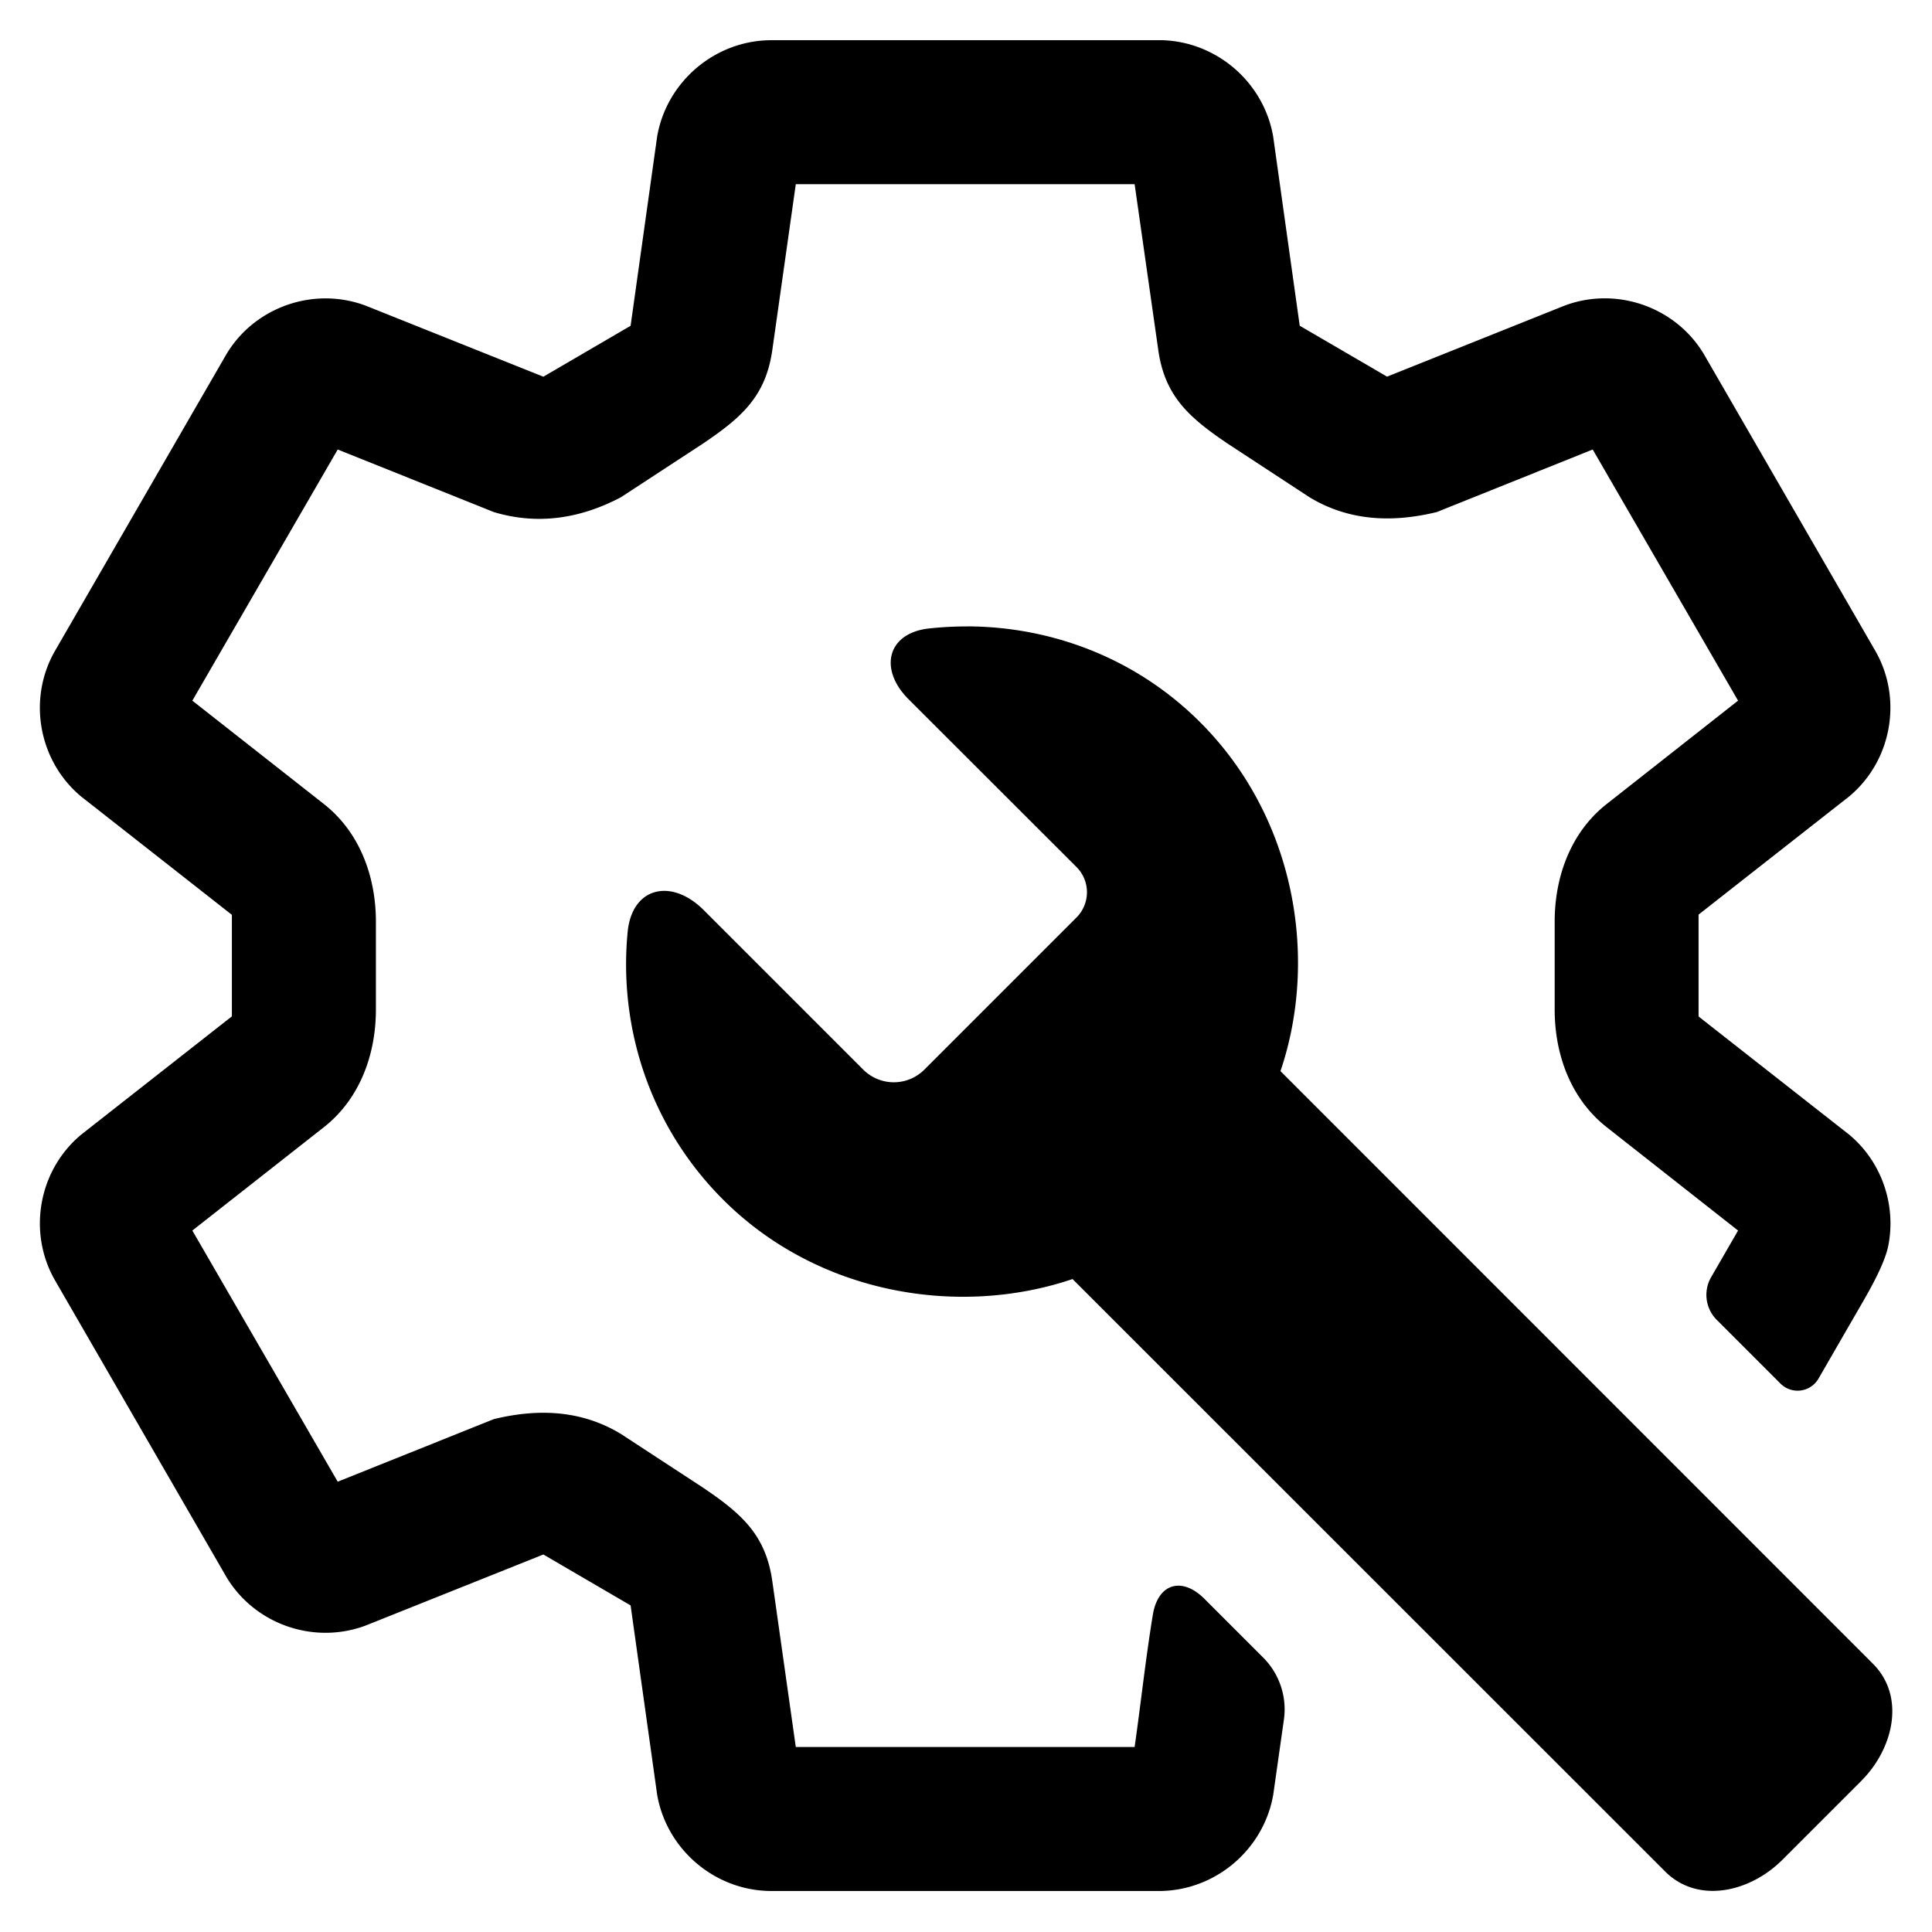 <?xml version="1.0" encoding="UTF-8"?>
<svg width="24" height="24" version="1.1" viewBox="-10 0 24 24" xml:space="preserve" xmlns="http://www.w3.org/2000/svg"><ellipse cx="-20.799" cy="8.208" rx="4.186" ry="3.845" fill="none"/><path transform="matrix(.332 0 0 .332 -20.203 -.999)" d="m59.508 4.514c-2.062 0.044-3.832 1.568-4.187 3.599l-0.994 7.086-3.264 1.905-6.633-2.652c-1.942-0.738-4.174 0.036-5.234 1.823l-6.398 11.073c-1.039 1.792-0.634 4.109 0.947 5.445h0.006v0.006s3.701 2.903 5.657 4.44v3.799c-1.956 1.536-5.657 4.44-5.657 4.44v0.006h-0.006c-1.581 1.337-1.985 3.654-0.947 5.445l6.398 11.073c1.06 1.787 3.292 2.561 5.234 1.823l6.633-2.652 3.264 1.905 0.994 7.086c0.355 2.031 2.125 3.555 4.187 3.599h14.677c2.062-0.044 3.832-1.568 4.187-3.599l0.4-2.817a2.742 2.742 0 0 0-0.782-2.323l-2.193-2.193c-0.839-0.839-1.736-0.577-1.929 0.594-0.27 1.644-0.448 3.307-0.682 4.951h-12.678l-0.876-6.186c-0.243-1.745-1.139-2.54-2.628-3.54l-3.04-1.988c-1.483-0.899-3.116-0.954-4.757-0.553l-5.839 2.34-5.439-9.397 4.916-3.863c1.351-1.059 1.952-2.724 1.952-4.404v-3.293c0-1.68-0.601-3.345-1.952-4.404l-4.916-3.863 5.439-9.397 5.839 2.34c1.654 0.499 3.252 0.24 4.757-0.553l3.04-1.988c1.489-1 2.385-1.795 2.628-3.54l0.876-6.186h12.678l0.882 6.186c0.24 1.724 1.124 2.53 2.628 3.54l3.034 1.988c1.485 0.899 3.12 0.954 4.763 0.553l5.833-2.34 5.439 9.397-4.91 3.863c-1.351 1.059-1.952 2.724-1.952 4.404v3.293c0 1.68 0.601 3.345 1.952 4.404l4.91 3.863-1.006 1.741a1.323 1.323 0 0 0 0.206 1.599l2.387 2.387a0.904 0.904 0 0 0 1.423-0.188l1.399-2.423c0.396-0.685 1.07-1.802 1.217-2.576 0.285-1.494-0.239-3.089-1.447-4.11l-0.006-0.006s-3.693-2.896-5.651-4.434v-3.811c1.958-1.538 5.651-4.434 5.651-4.434l0.006-0.006c1.581-1.337 1.985-3.654 0.947-5.445l-6.398-11.073c-1.06-1.787-3.292-2.561-5.234-1.823l-6.627 2.652-3.269-1.905-0.994-7.086c-0.355-2.031-2.125-3.555-4.187-3.599h-14.677zm7.439 21.934c-0.486-0.002-0.968 0.024-1.452 0.076-1.571 0.171-1.89 1.527-0.77 2.646l6.286 6.28a1.335 1.335 0 0 1 0 1.888l-5.692 5.692a1.617 1.617 0 0 1-2.288 0l-5.969-5.969c-1.205-1.205-2.684-0.868-2.846 0.823-0.343 3.58 0.839 7.278 3.569 10.008 3.564 3.566 8.851 4.407 13.078 2.975l22.175 22.169c1.221 1.22 3.167 0.78 4.387-0.441l2.946-2.946c1.22-1.221 1.661-3.166 0.441-4.387l-22.169-22.175c1.432-4.225 0.56-9.489-3.005-13.054-2.388-2.388-5.531-3.571-8.691-3.587z"/></svg>

